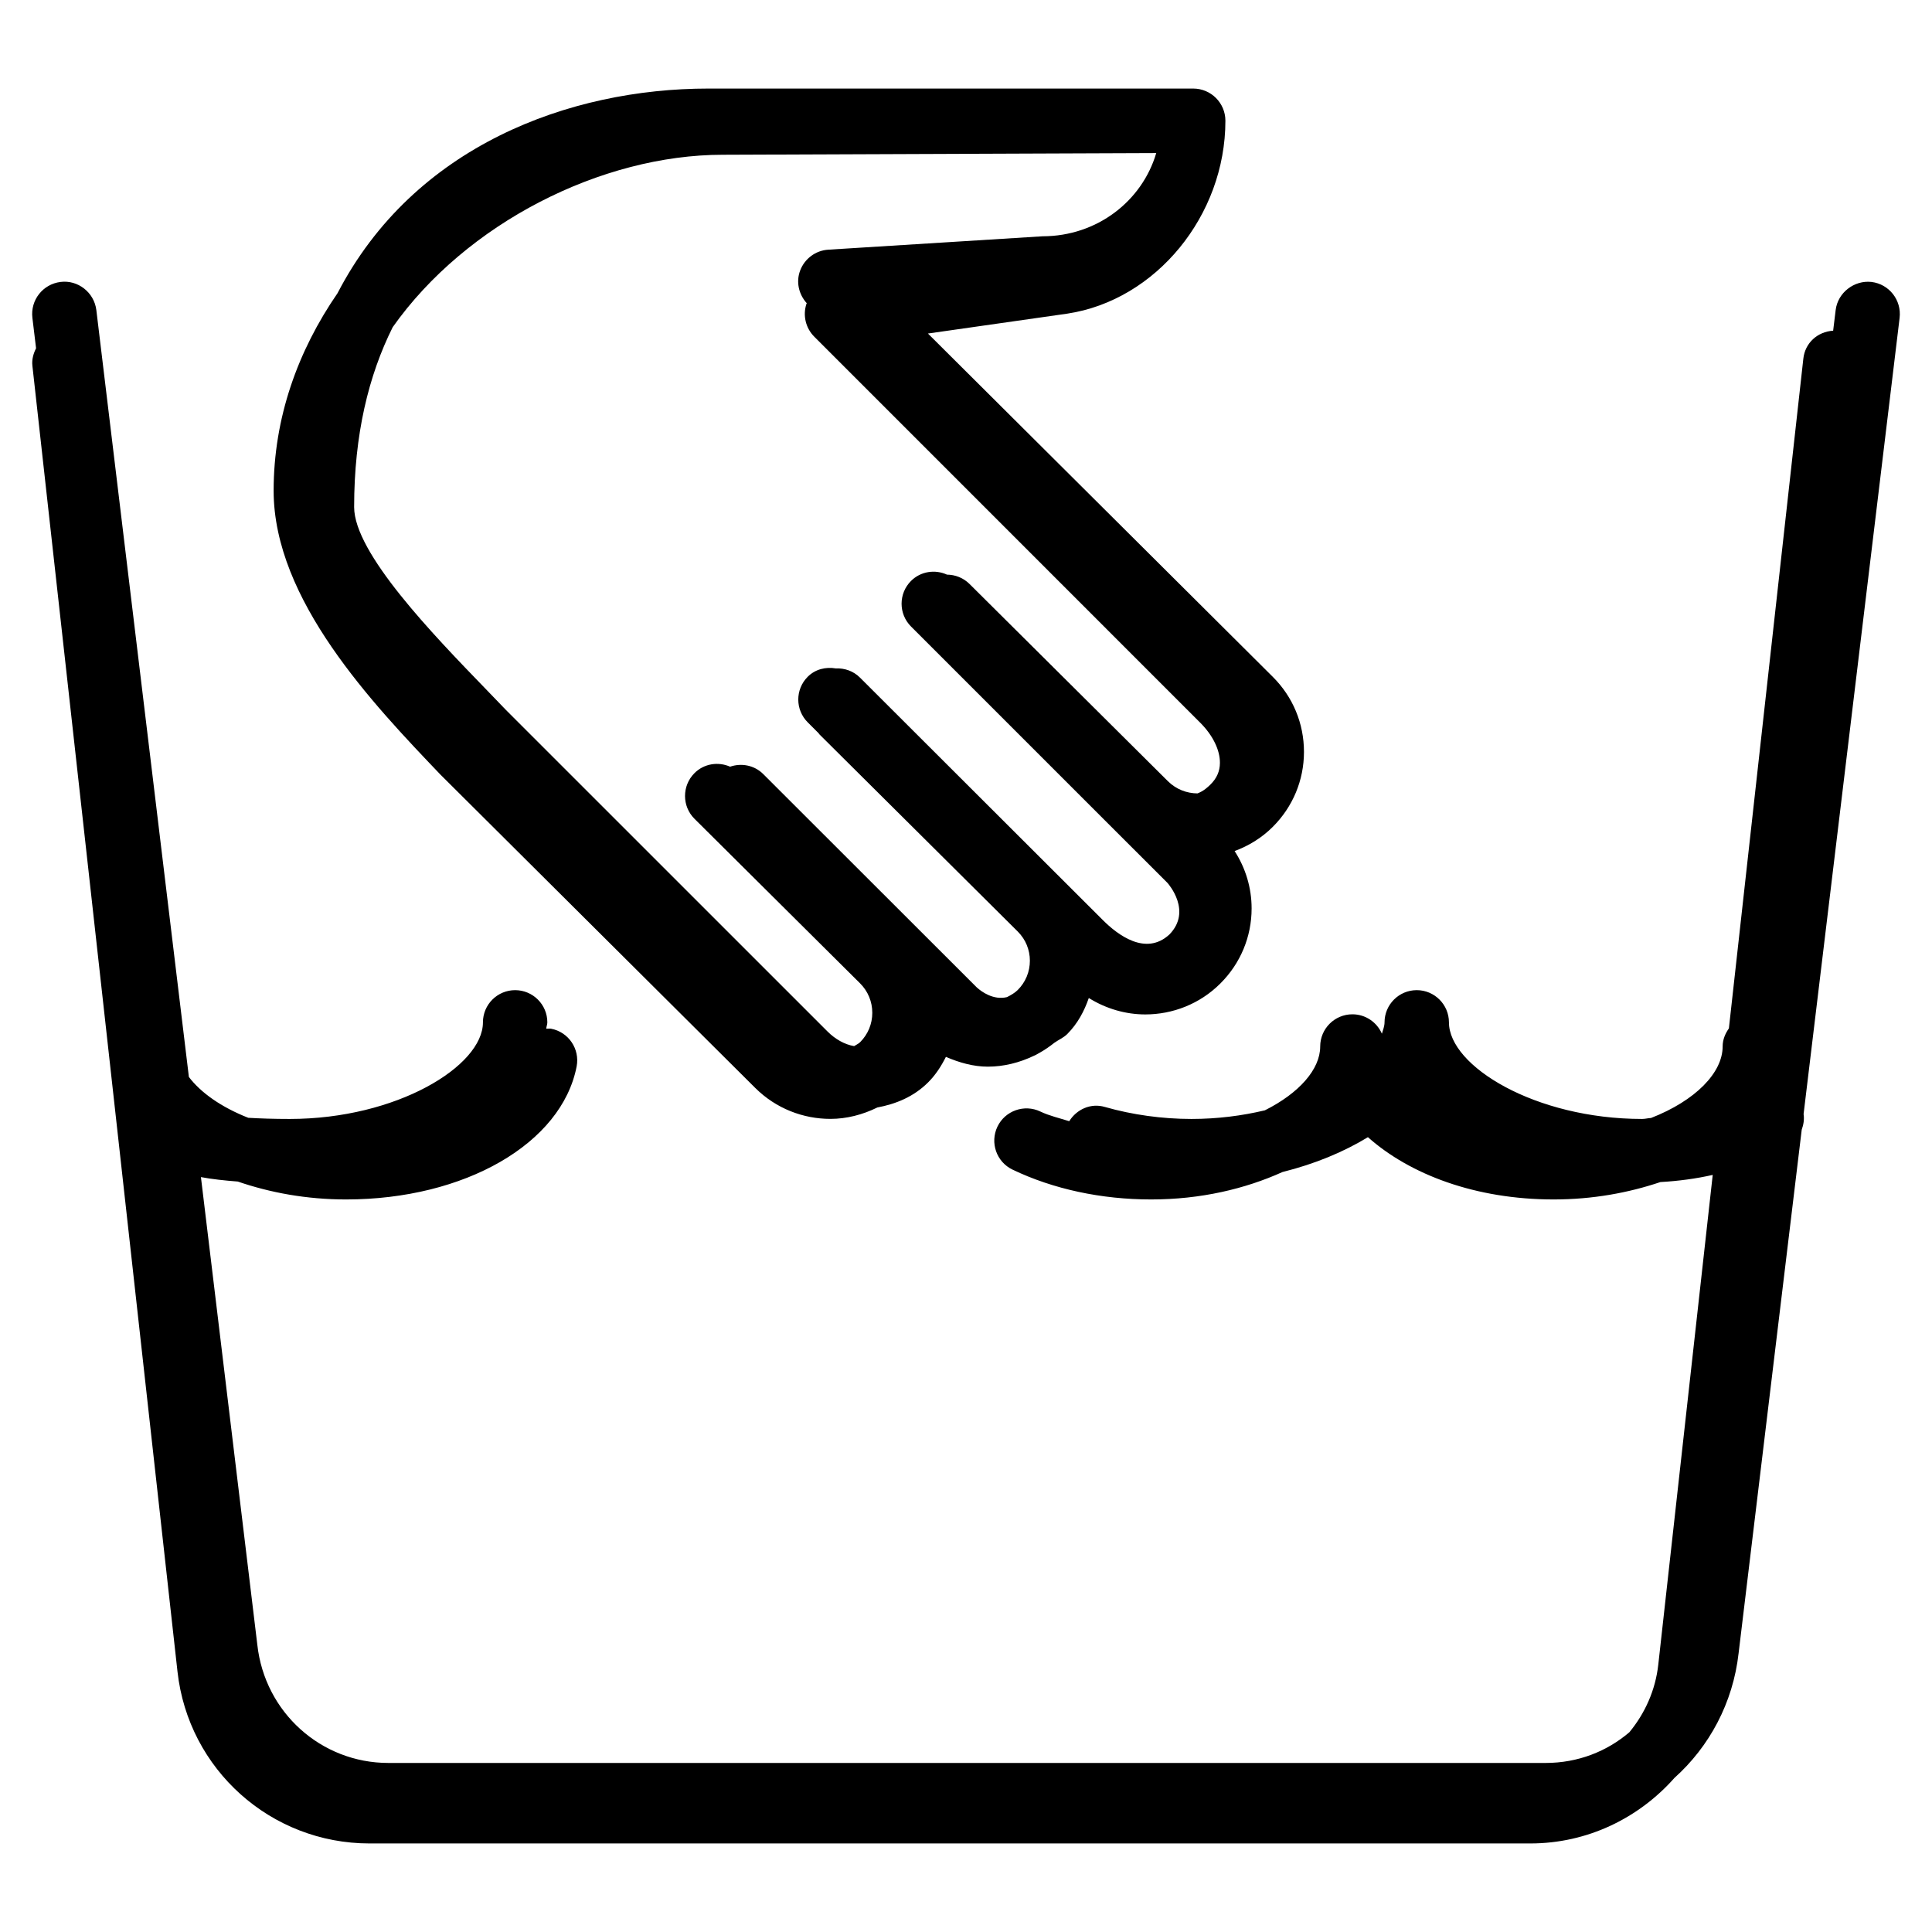 <?xml version="1.0" encoding="iso-8859-1"?>
<!-- Generator: Adobe Illustrator 19.0.0, SVG Export Plug-In . SVG Version: 6.00 Build 0)  -->
<svg version="1.1" id="Layer_1" xmlns="http://www.w3.org/2000/svg" xmlns:xlink="http://www.w3.org/1999/xlink" x="0px" y="0px"
	 viewBox="0 0 30 30" style="enable-background:new 0 0 30 30;" xml:space="preserve">
<g>
	<g>
		<path d="M11.728,16.894c0.322,0.32,0.744,0.48,1.167,0.48c0.25,0,0.499-0.064,0.728-0.177c0.287-0.054,0.564-0.165,0.79-0.391
			c0.117-0.117,0.203-0.252,0.275-0.395c0.209,0.09,0.427,0.152,0.651,0.152c0.246,0,0.491-0.061,0.718-0.17
			c0.03-0.012,0.058-0.031,0.087-0.046c0.079-0.044,0.154-0.096,0.227-0.154c0.067-0.048,0.14-0.076,0.202-0.137
			c0.161-0.162,0.263-0.355,0.334-0.559c0.268,0.167,0.572,0.255,0.877,0.255c0.422,0,0.845-0.16,1.166-0.481
			c0.312-0.311,0.485-0.725,0.485-1.165c0-0.321-0.094-0.628-0.264-0.891c0.216-0.08,0.419-0.202,0.592-0.375
			c0.312-0.311,0.485-0.725,0.485-1.165c0-0.441-0.172-0.855-0.485-1.166l-5.354-5.33l2.165-0.309
			c1.376-0.208,2.454-1.523,2.454-2.995c0-0.276-0.224-0.5-0.5-0.5h-7.528c-2.159,0-4.573,0.891-5.759,3.178
			C4.625,5.447,4.249,6.487,4.249,7.62c0,1.696,1.542,3.311,2.591,4.409L11.728,16.894z M6.098,5.08
			c1.139-1.612,3.237-2.677,5.127-2.677l6.729-0.026c-0.22,0.745-0.918,1.291-1.764,1.292l-3.328,0.208
			c-0.197,0.012-0.367,0.139-0.437,0.323c-0.067,0.176-0.023,0.37,0.103,0.509c-0.001,0.003-0.004,0.004-0.005,0.007
			c-0.06,0.18-0.013,0.378,0.121,0.512l5.998,5.999c0.193,0.195,0.302,0.42,0.301,0.62c-0.001,0.129-0.049,0.239-0.149,0.337
			c-0.037,0.036-0.103,0.1-0.2,0.136c-0.165-0.001-0.33-0.063-0.457-0.188l-3.083-3.065c-0.097-0.096-0.223-0.143-0.349-0.144
			c-0.184-0.084-0.408-0.053-0.559,0.098c-0.195,0.195-0.195,0.512,0,0.707l3,3c0.002,0.002,0.004,0.003,0.005,0.005l0.978,0.977
			c0.015,0.018,0.384,0.437,0.03,0.8c-0.368,0.341-0.806,0.005-1.035-0.224l-3.771-3.765c-0.103-0.103-0.24-0.148-0.375-0.142
			c-0.155-0.026-0.318,0.011-0.437,0.131c-0.194,0.195-0.194,0.512,0.002,0.707l0.169,0.169c0.005,0.005,0.006,0.012,0.012,0.017
			l3.082,3.064c0.06,0.061,0.107,0.131,0.138,0.207s0.048,0.159,0.048,0.243c0,0.173-0.067,0.335-0.19,0.457
			c-0.049,0.048-0.107,0.079-0.165,0.109c-0.21,0.051-0.394-0.082-0.469-0.15l-3.314-3.311c0,0,0,0,0,0l-0.002-0.002
			c-0.139-0.139-0.34-0.175-0.515-0.115c-0.184-0.081-0.406-0.049-0.555,0.102c-0.194,0.196-0.193,0.513,0.002,0.707l2.572,2.556
			c0.122,0.122,0.189,0.284,0.189,0.457c0,0.172-0.067,0.334-0.189,0.456c-0.028,0.027-0.062,0.04-0.093,0.061
			c-0.15-0.025-0.295-0.11-0.41-0.224L7.86,11.028l-0.321-0.333c-0.812-0.839-2.04-2.107-2.04-2.821
			C5.499,6.747,5.724,5.829,6.098,5.08z M29.06,4.378c-0.264-0.03-0.523,0.163-0.556,0.437l-0.039,0.32
			c-0.242,0.015-0.437,0.19-0.463,0.435l-1.156,10.399c-0.057,0.081-0.097,0.174-0.097,0.281c0,0.406-0.42,0.84-1.112,1.11
			c-0.049,0.002-0.088,0.015-0.138,0.015c-1.662,0-3-0.821-3-1.5c0-0.276-0.224-0.5-0.5-0.5s-0.5,0.224-0.5,0.5
			c0,0.058-0.023,0.117-0.041,0.176C21.381,15.874,21.205,15.75,21,15.75c0,0,0,0,0,0s0,0,0,0c-0.276,0-0.5,0.224-0.5,0.5
			c0,0.001,0,0.002,0,0.003c-0.002,0.351-0.325,0.72-0.859,0.988c-0.352,0.084-0.736,0.134-1.141,0.134
			c-0.452,0-0.916-0.064-1.343-0.186c-0.218-0.065-0.439,0.036-0.554,0.221c-0.151-0.048-0.31-0.084-0.448-0.15
			c-0.248-0.119-0.548-0.014-0.667,0.235c-0.119,0.25-0.014,0.548,0.235,0.667c0.633,0.303,1.378,0.463,2.152,0.463
			c0.772,0,1.462-0.165,2.04-0.426c0.497-0.124,0.946-0.309,1.326-0.541c0.653,0.581,1.674,0.967,2.884,0.967
			c0.606,0,1.162-0.103,1.658-0.27c0.285-0.016,0.555-0.053,0.812-0.111l-0.845,7.602c-0.044,0.401-0.208,0.76-0.449,1.052
			c-0.35,0.299-0.8,0.477-1.3,0.477H6.03c-1.044,0-1.918-0.786-2.034-1.833L3.12,18.278c0.176,0.033,0.368,0.053,0.572,0.069
			c0.502,0.172,1.066,0.278,1.682,0.278c1.843,0,3.348-0.868,3.58-2.065c0.052-0.272-0.125-0.534-0.396-0.586
			c-0.026-0.005-0.05,0.001-0.076,0c0.002-0.034,0.017-0.065,0.017-0.099c0-0.276-0.224-0.5-0.5-0.5s-0.5,0.224-0.5,0.5
			c0,0.679-1.338,1.5-3,1.5c-0.252,0-0.457-0.007-0.644-0.018c-0.42-0.165-0.738-0.391-0.922-0.634L1.496,4.815
			C1.462,4.54,1.209,4.343,0.94,4.378C0.665,4.412,0.47,4.661,0.503,4.935L0.56,5.408C0.519,5.49,0.492,5.581,0.503,5.68
			l2.253,20.276c0.168,1.522,1.451,2.669,2.981,2.669h18.025c0.889,0,1.687-0.395,2.239-1.018c0.54-0.484,0.909-1.163,0.996-1.937
			l0.98-8.128c0.028-0.078,0.042-0.16,0.029-0.243l1.491-12.363C29.53,4.66,29.334,4.411,29.06,4.378z"/>
	</g>
</g>
</svg>

